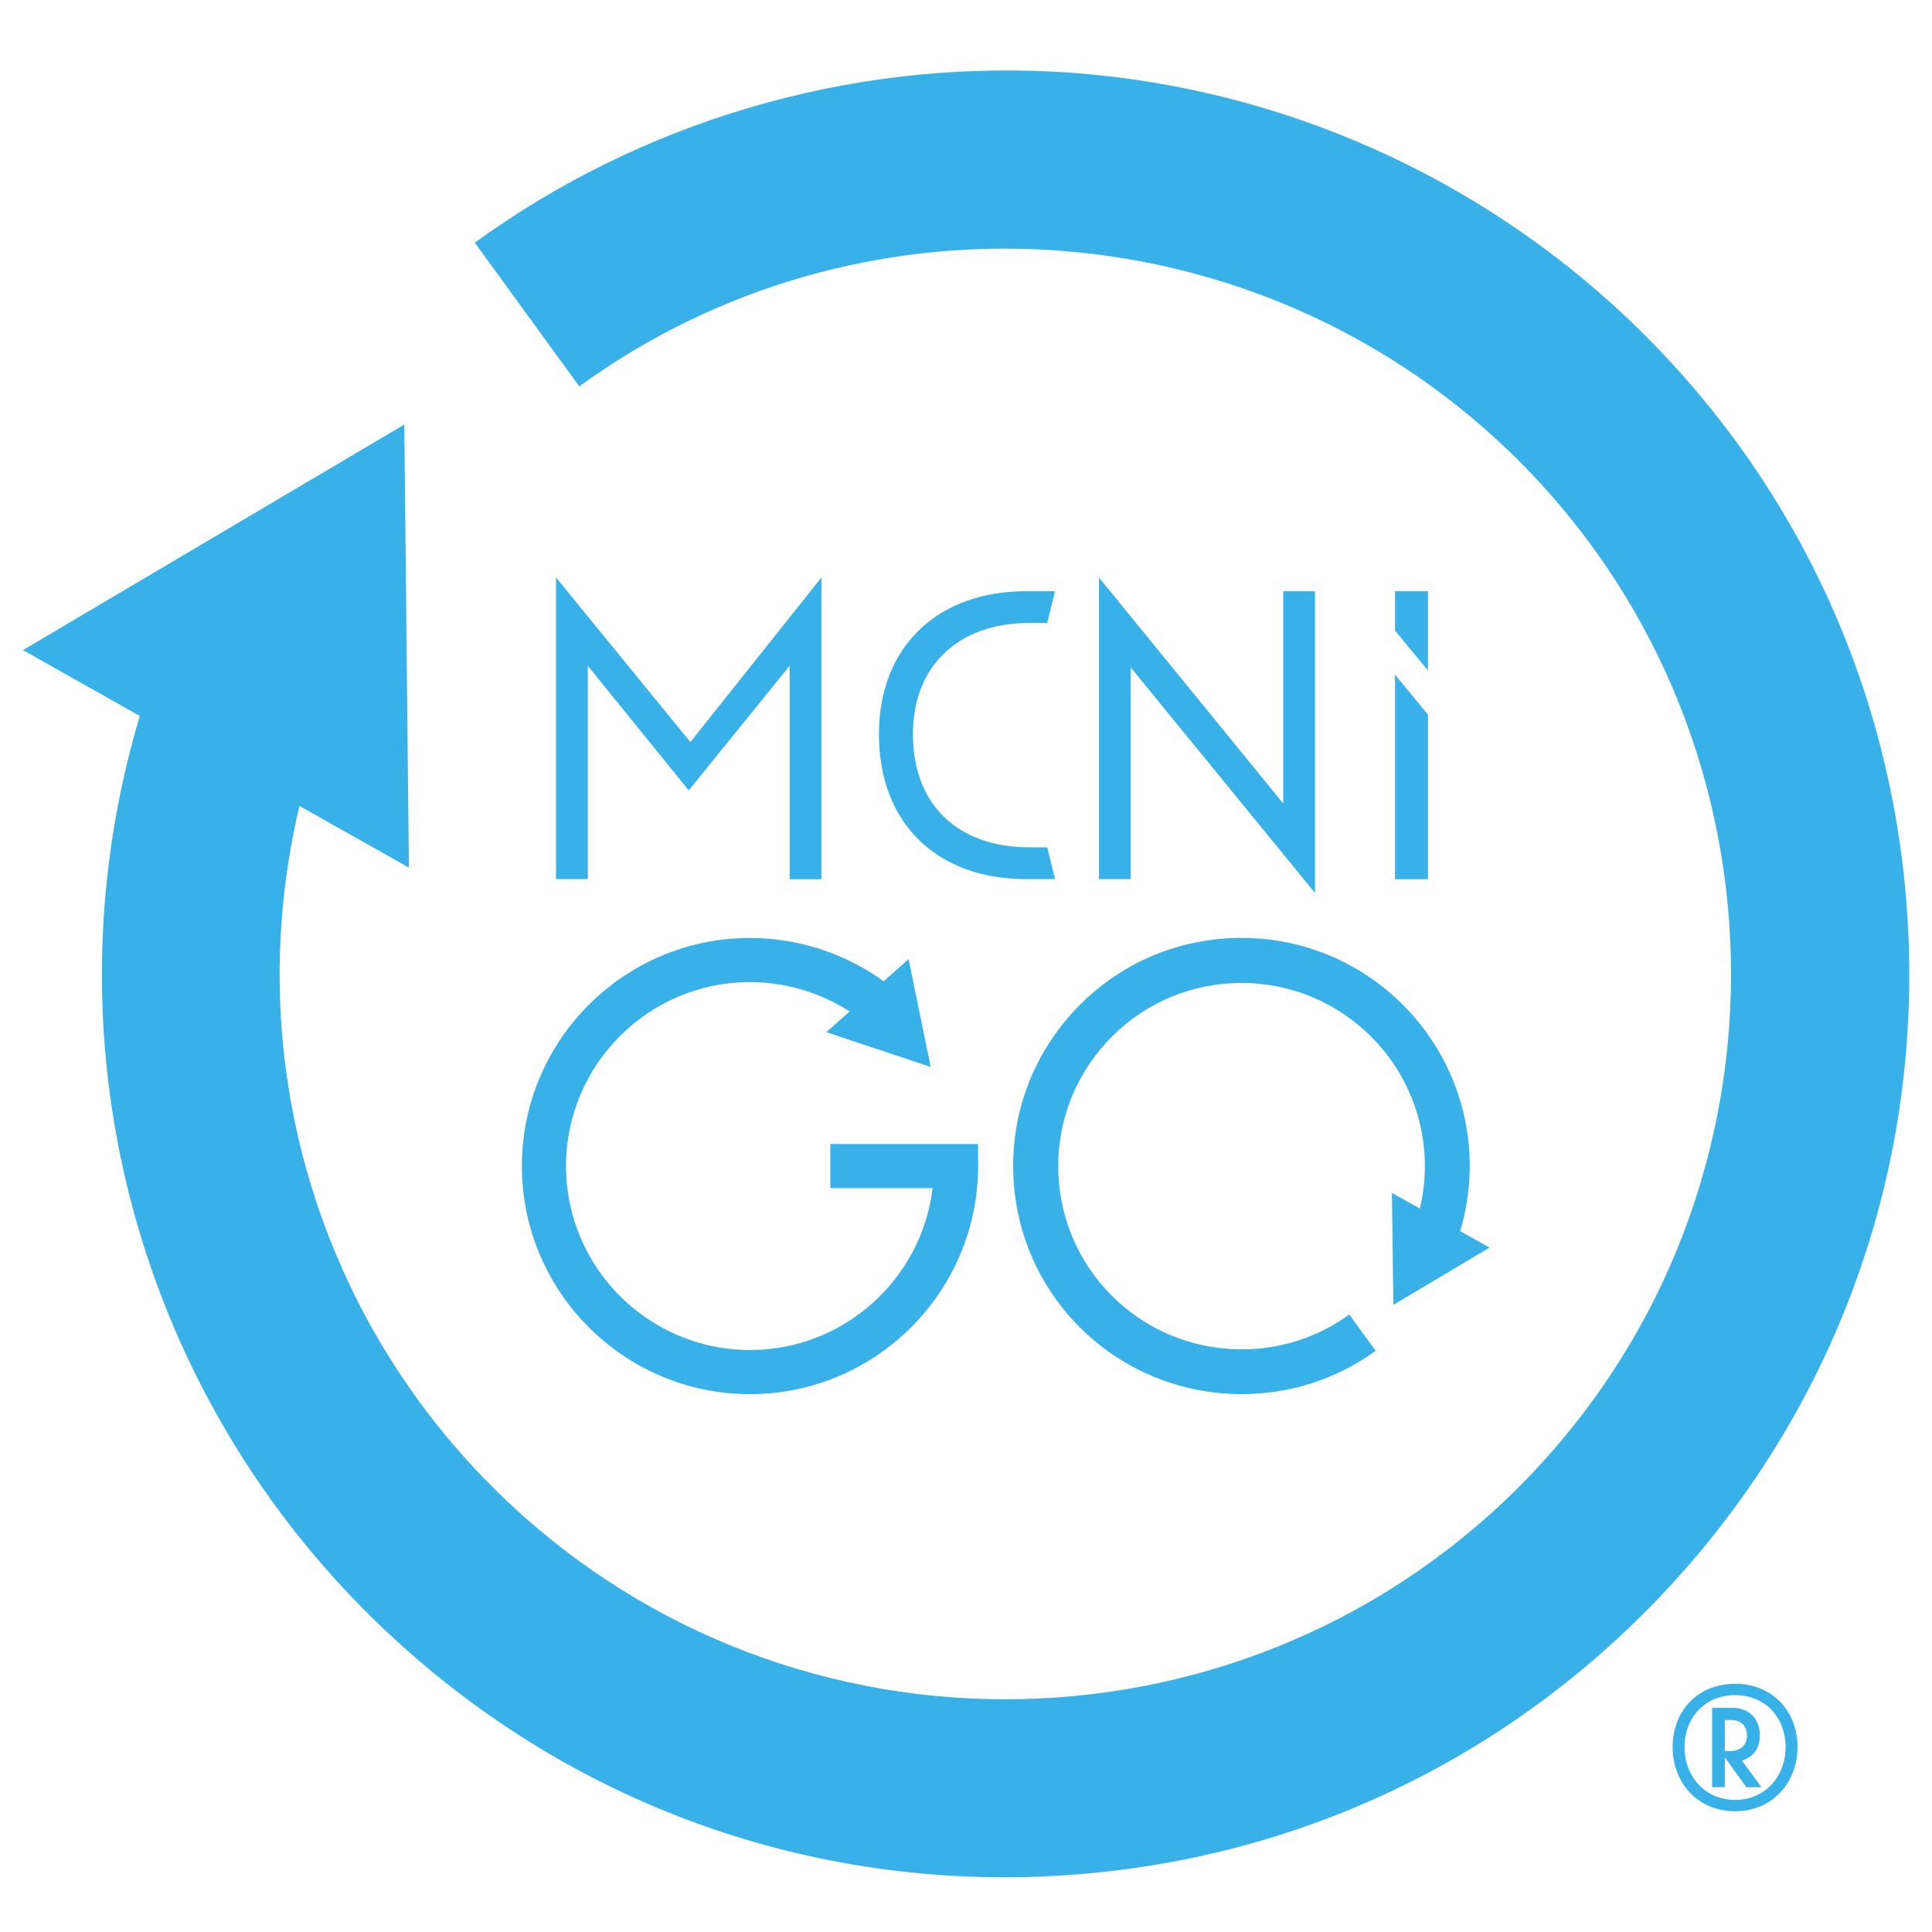 <?xml version="1.0" encoding="utf-8"?>
<!-- Generator: Adobe Illustrator 18.0.0, SVG Export Plug-In . SVG Version: 6.00 Build 0)  -->
<!DOCTYPE svg PUBLIC "-//W3C//DTD SVG 1.1//EN" "http://www.w3.org/Graphics/SVG/1.1/DTD/svg11.dtd">
<svg version="1.1" id="Layer_3_copy" xmlns="http://www.w3.org/2000/svg" xmlns:xlink="http://www.w3.org/1999/xlink" x="0px"
	 y="0px" viewBox="0 0 1296 1296" enable-background="new 0 0 1296 1296" xml:space="preserve">
<g>
	<g>
		<g>
			<g>
				<g>
					<path fill="#38B1E8" d="M394.3,446.6v143.1h-21.3V387.4l90.1,110.4L551,387.4v202.4h-21.3V446.6L462,530.2L394.3,446.6z"/>
					<path fill="#38B1E8" d="M589.6,492.6c0-59.6,40.1-96,98.6-96h19.5l-5.2,21.3h-12.1c-47.1,0-78,28.3-78,74.7
						c0,47.8,30.9,75.8,78,75.8h12.1l5.2,21.3h-19.5C629.7,589.8,589.6,553.3,589.6,492.6z"/>
					<path fill="#38B1E8" d="M758.5,447.7v142h-21.3V387.4L860.8,539V396.6h21.3V599L758.5,447.7z"/>
				</g>
				<g>
					<polygon fill="#38B1E8" points="957.9,449.8 957.9,396.6 935.8,396.6 935.8,423 					"/>
					<polygon fill="#38B1E8" points="935.8,452.6 935.8,589.8 957.9,589.8 957.9,479.4 					"/>
				</g>
			</g>
		</g>
		<g>
			<g>
				<path fill="#38B1E8" d="M674,1259.3c-151.4,0-295.4-55.7-407.9-158.5C84.7,935.2,21.2,678.8,104.5,447.7l112.1,40.4
					c-66.9,185.7-15.9,391.6,129.8,524.7c198.2,181,506.7,167,687.7-31.3c181-198.2,167-506.7-31.3-687.7
					c-170-155.3-428.4-169.8-614.2-34.6l-70.1-96.4C429.8,81.9,567.2,41.1,705.3,48c140,7,274.3,63,378,157.7
					c119.5,109.1,189.4,258.3,196.8,420c7.4,161.7-48.7,316.6-157.9,436.1s-258.3,189.4-420,196.8
					C692.8,1259.1,683.4,1259.3,674,1259.3z"/>
				<g>
					<polygon fill="#38B1E8" points="15.4,436.1 271.2,284.8 274.3,582 					"/>
				</g>
			</g>
		</g>
		<g>
			<g>
				<path fill="#38B1E8" d="M832.9,935.2c-37.3,0-74.4-13.5-103.4-39.9c-30.2-27.6-47.8-65.2-49.7-106.1
					c-1.9-40.8,12.3-80,39.9-110.2c27.6-30.2,65.2-47.8,106.1-49.7c40.8-1.8,80,12.3,110.2,39.9c45.8,41.8,61.8,106.6,40.8,165
					l-28.3-10.2c16.9-46.9,4-98.9-32.8-132.5c-24.3-22.1-55.7-33.5-88.5-32c-32.8,1.5-63.1,15.7-85.2,39.9
					c-22.1,24.3-33.5,55.7-32,88.5c1.5,32.8,15.7,63.1,39.9,85.2c43,39.2,108.2,42.9,155.2,8.7l17.7,24.3
					C896,925.6,864.4,935.2,832.9,935.2z"/>
				<g>
					<polygon fill="#38B1E8" points="999.2,836.9 934.7,875.3 933.7,800.2 					"/>
				</g>
			</g>
		</g>
		<g>
			<path fill="#38B1E8" d="M503.1,935.2c-84.4,0-153-68.6-153-153s68.6-153,153-153c35.1,0,69.4,12.2,96.6,34.3l-18.7,23
				c-21.9-17.8-49.6-27.7-77.9-27.7c-68.1,0-123.4,55.4-123.4,123.4c0,68.1,55.4,123.4,123.4,123.4c63,0,115.2-47.5,122.5-108.6H557
				v-29.6h99.1v14.8C656.1,866.5,587.5,935.2,503.1,935.2z"/>
			<g>
				<polygon fill="#38B1E8" points="609.5,643.4 624.3,715.7 554.3,692.4 				"/>
			</g>
		</g>
	</g>
	<g>
		<path fill="#38B1E8" d="M1122,1171.9c0-23.9,16.6-42.4,41.9-42.4c25.3,0,41.9,18.6,41.9,42.4s-16.8,43.1-41.9,43.1
			C1138.7,1215,1122,1195.8,1122,1171.9z M1197.8,1171.9c0-19.4-13.4-34.8-33.9-34.8c-20.5,0-33.9,15.4-33.9,34.8
			c0,19.6,13.6,35.5,33.9,35.5C1184.2,1207.4,1197.8,1191.5,1197.8,1171.9z M1157,1178.8v20h-8.5v-53.2h13.1
			c11.7,0,18.9,7.1,18.9,18.6c0,8.8-4.6,14.7-12,16.8l13.1,17.9h-10.1L1157,1178.8z M1157,1153.7v20.9h3.4c7.2,0,11.5-3.9,11.5-10.4
			c0-6.5-4.2-10.4-10.6-10.4H1157z"/>
	</g>
</g>
</svg>
